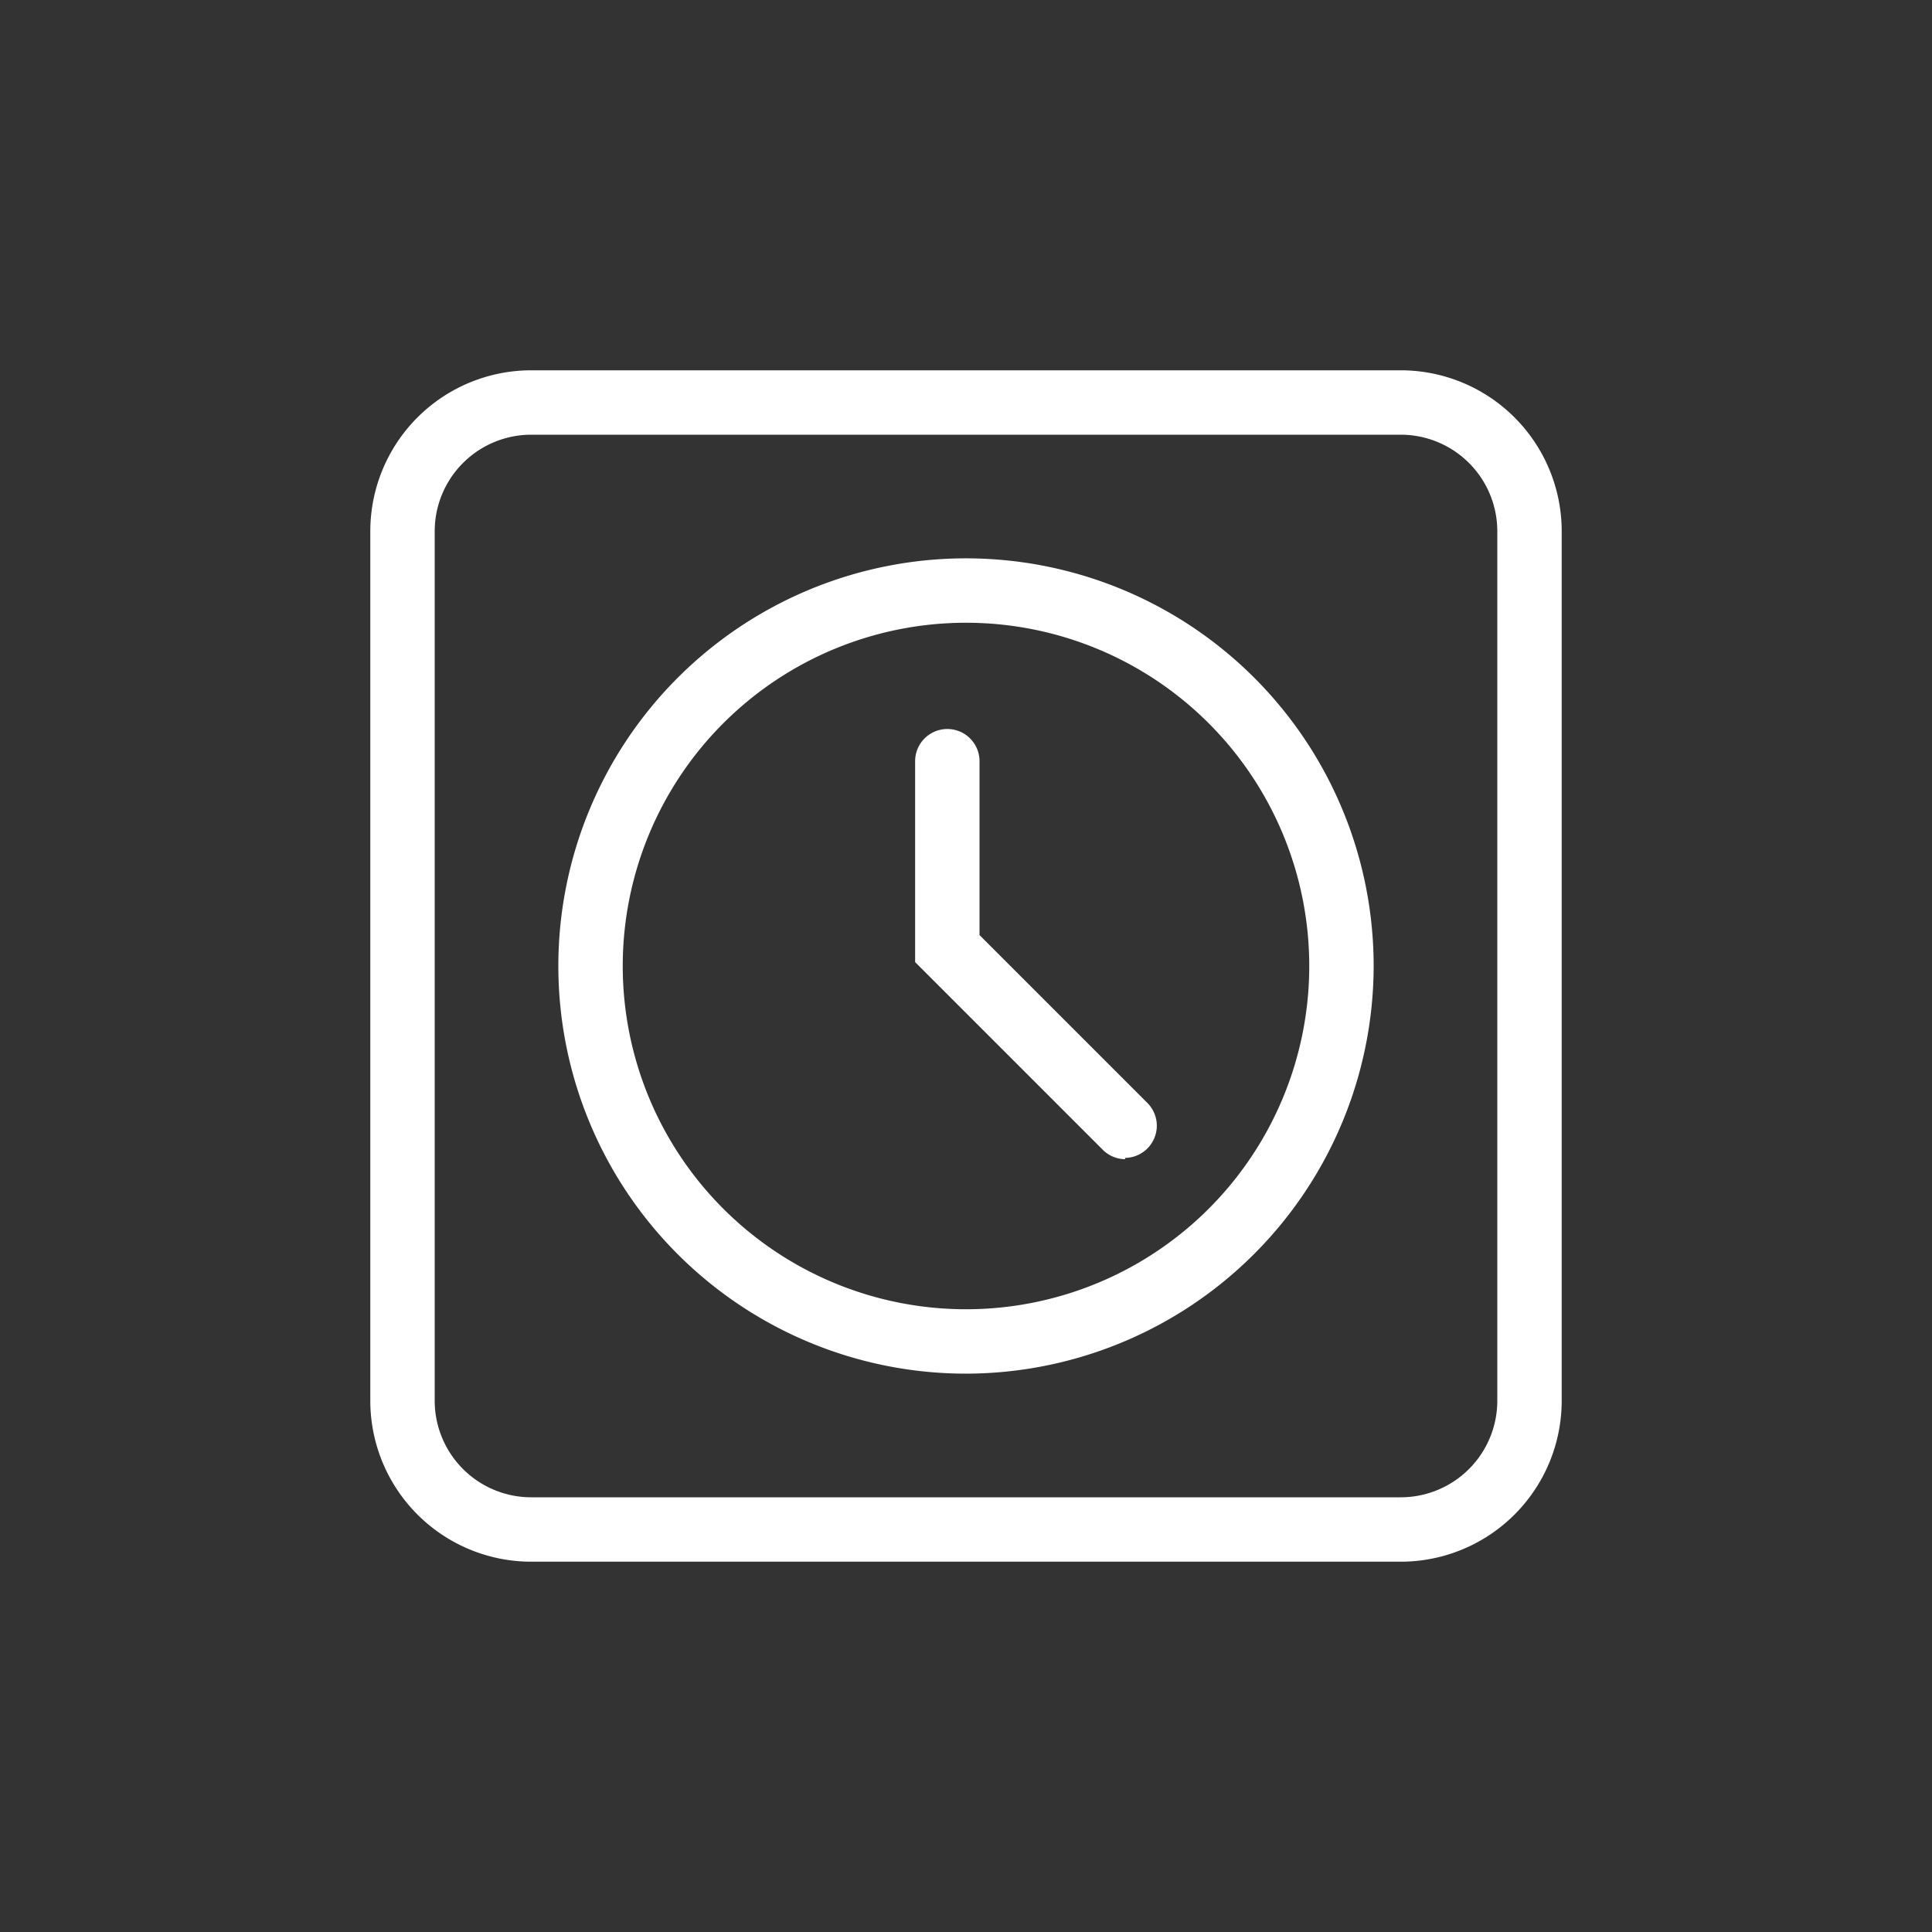 <svg xmlns="http://www.w3.org/2000/svg" viewBox="0 0 30 30"><rect x="0" y="0" width="30" height="30" fill="#333333" stroke="none"/><defs><style>.cls-1{fill:#fff;}.cls-2{fill:none;}</style></defs><title>lssj</title><g id="图层_2" data-name="图层 2"><g id="图层_1-2" data-name="图层 1"><path class="cls-1" d="M21.75,24.25H8.25a2.5,2.5,0,0,1-2.5-2.5V8.25a2.5,2.5,0,0,1,2.5-2.5h13.5a2.5,2.5,0,0,1,2.5,2.5v13.5A2.5,2.5,0,0,1,21.75,24.25ZM8.25,6.75a1.5,1.5,0,0,0-1.5,1.5v13.5a1.5,1.5,0,0,0,1.5,1.5h13.5a1.5,1.5,0,0,0,1.5-1.5V8.25a1.5,1.5,0,0,0-1.5-1.5Z"/><path class="cls-1" d="M15,21.33A6.33,6.33,0,1,1,21.33,15,6.34,6.34,0,0,1,15,21.33ZM15,9.67A5.33,5.33,0,1,0,20.33,15,5.33,5.33,0,0,0,15,9.67Z"/><path class="cls-1" d="M17.47,18a.5.5,0,0,1-.35-.15l-2.91-2.91V11.82a.5.5,0,0,1,1,0v2.7l2.61,2.61a.5.5,0,0,1-.35.85Z"/><rect class="cls-2" width="30" height="30"/></g></g></svg>